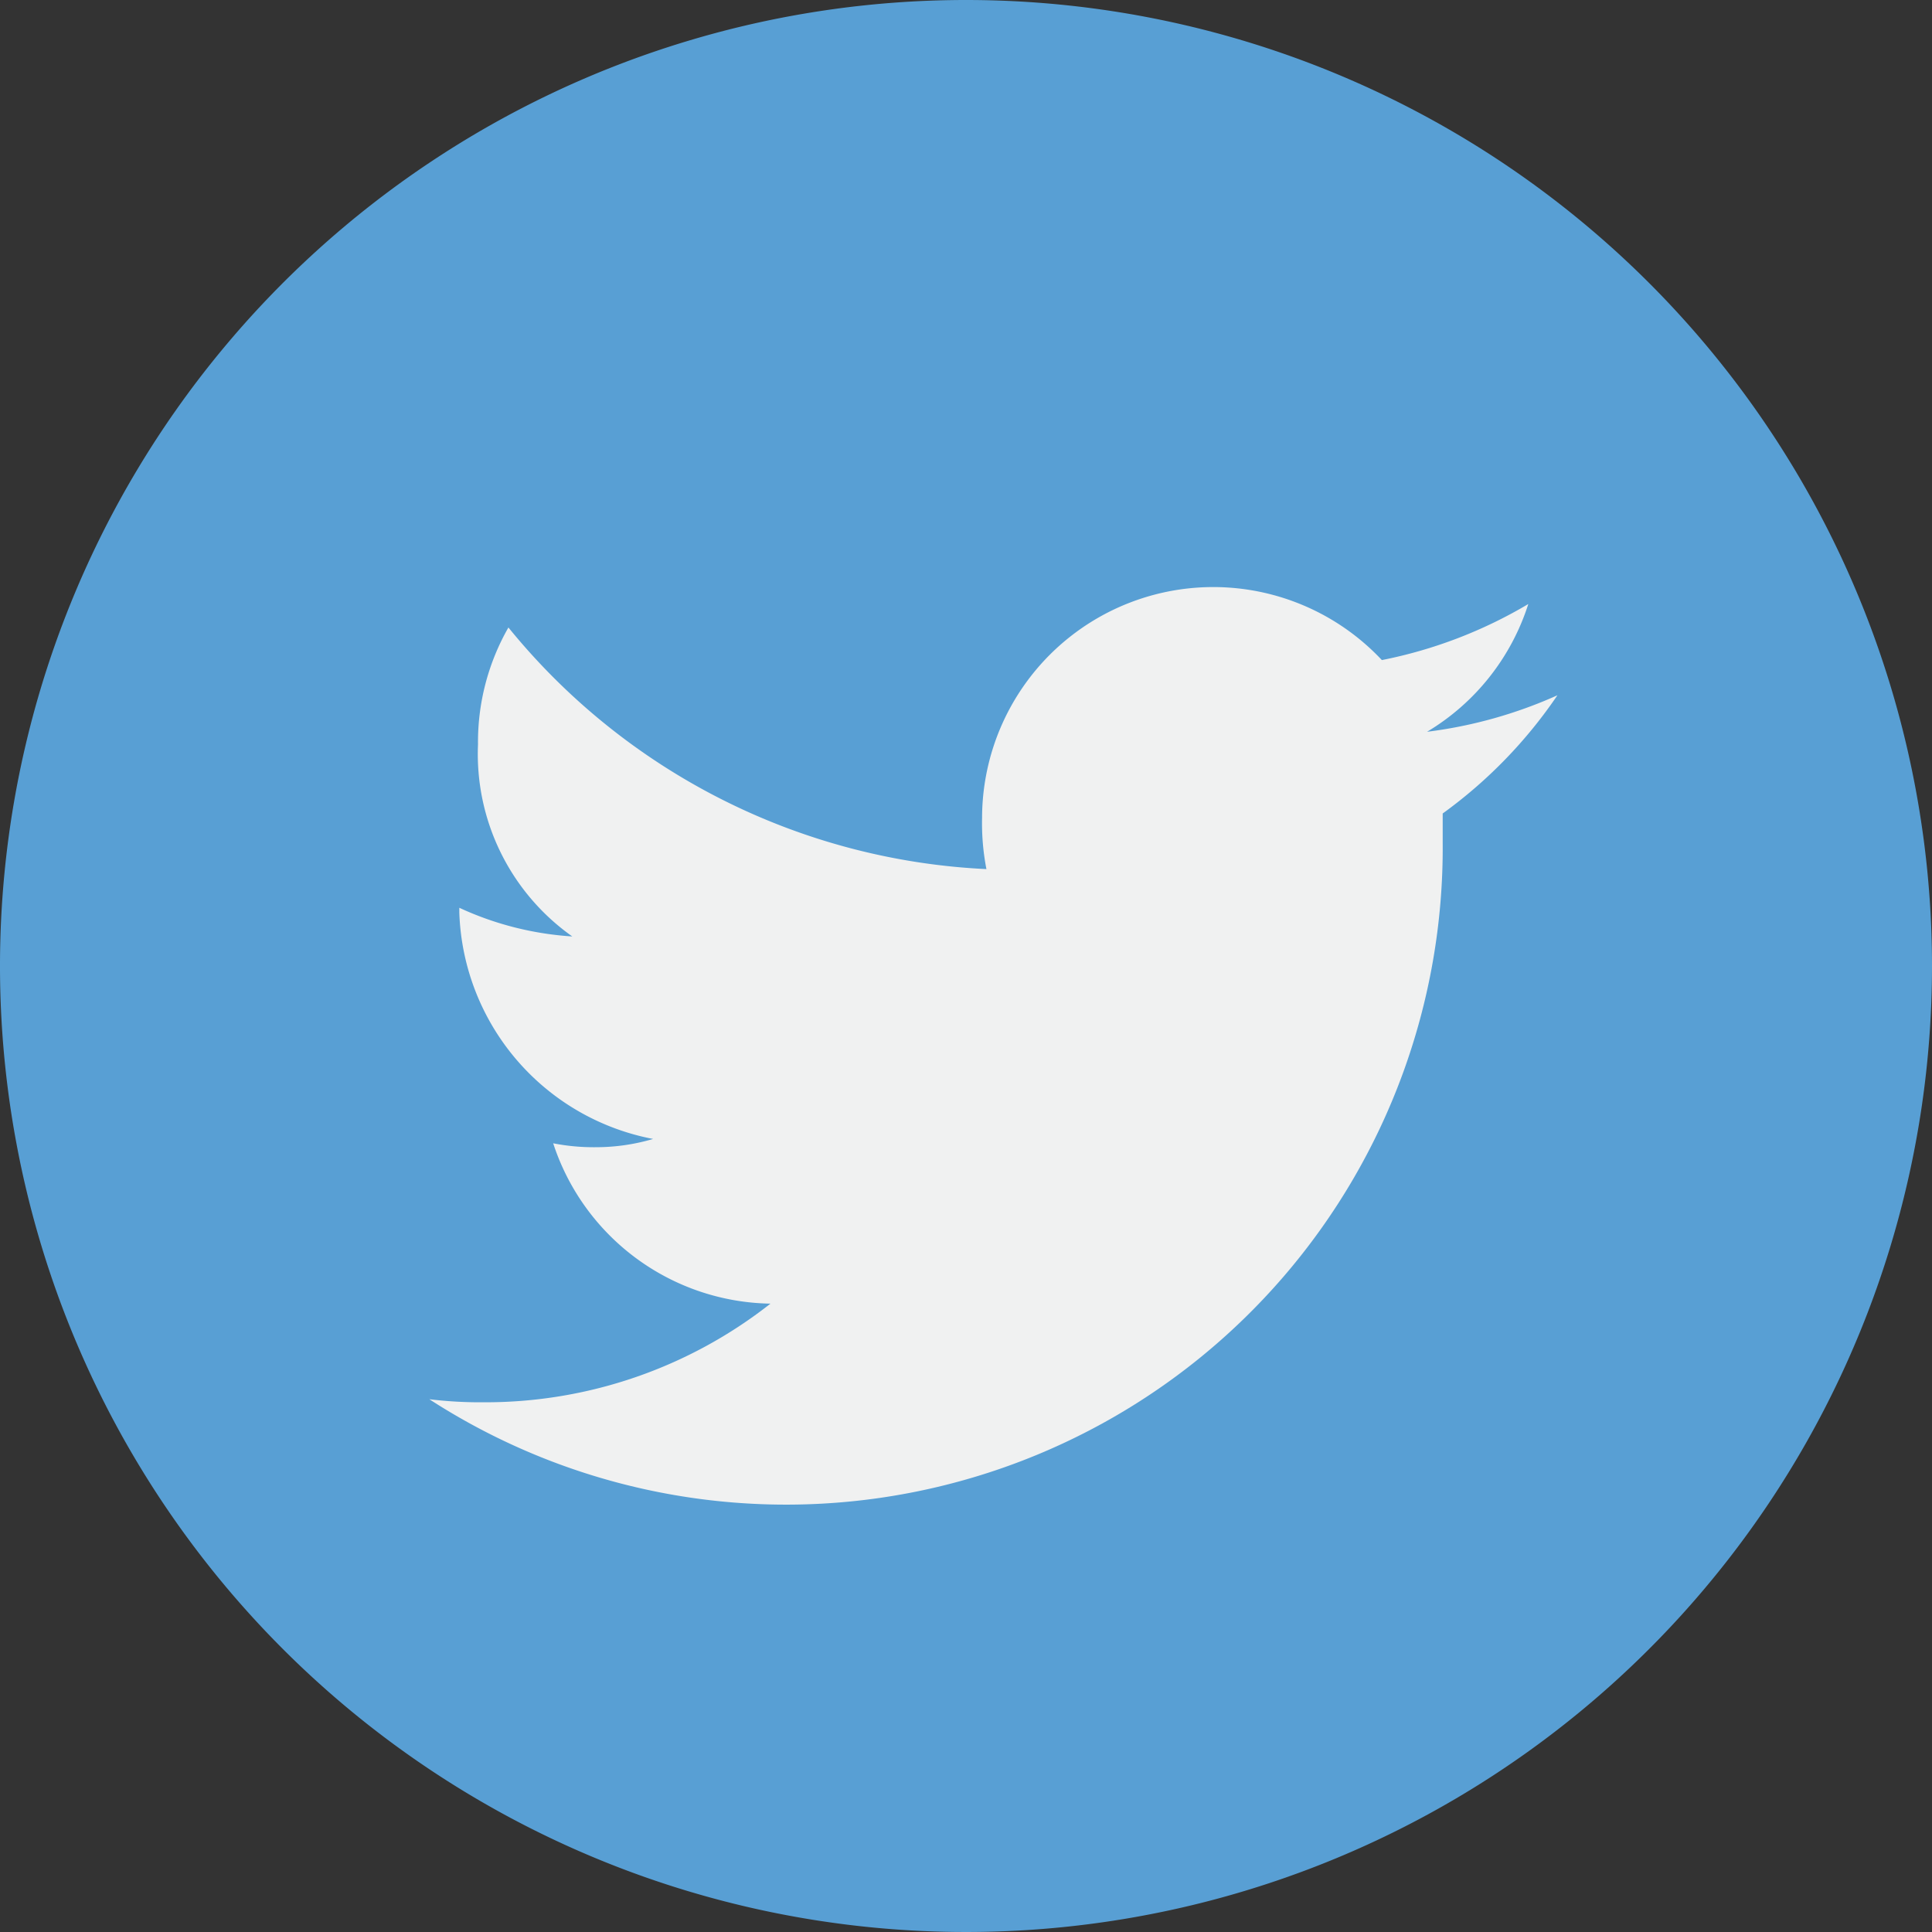 <svg xmlns="http://www.w3.org/2000/svg" viewBox="0 0 44.46 44.46"><rect x="0" y="0" width="44.46" height="44.46" fill="#333333" stroke="none"/><defs><style>.cls-1{fill:#589fd4;}.cls-2{fill:#f0f1f1;}</style></defs><title>twitter-icon</title><g id="Capa_2" data-name="Capa 2"><g id="Capa_1-2" data-name="Capa 1"><path class="cls-1" d="M44.46,22.23A22.23,22.23,0,1,1,22.23,0,22.23,22.23,0,0,1,44.46,22.23Zm0,0"/><path class="cls-2" d="M35.84,16a10.48,10.48,0,0,1-3,.84,5.3,5.3,0,0,0,2.33-2.94,10.63,10.63,0,0,1-3.37,1.29,5.32,5.32,0,0,0-9.2,3.63A5.52,5.52,0,0,0,22.7,20a15.09,15.09,0,0,1-11-5.56A5.31,5.31,0,0,0,11,17.13a5.14,5.14,0,0,0,2.17,4.42,7.27,7.27,0,0,1-2.6-.66V21a5.49,5.49,0,0,0,4.46,5.21,4.66,4.66,0,0,1-1.3.19,4.85,4.85,0,0,1-1-.09,5.35,5.35,0,0,0,5,3.69,10.61,10.61,0,0,1-6.59,2.27,9.81,9.81,0,0,1-1.26-.07A15.11,15.11,0,0,0,33.2,19.41c0-.23,0-.46,0-.69A10.91,10.91,0,0,0,35.84,16Zm0,0"/></g></g></svg>